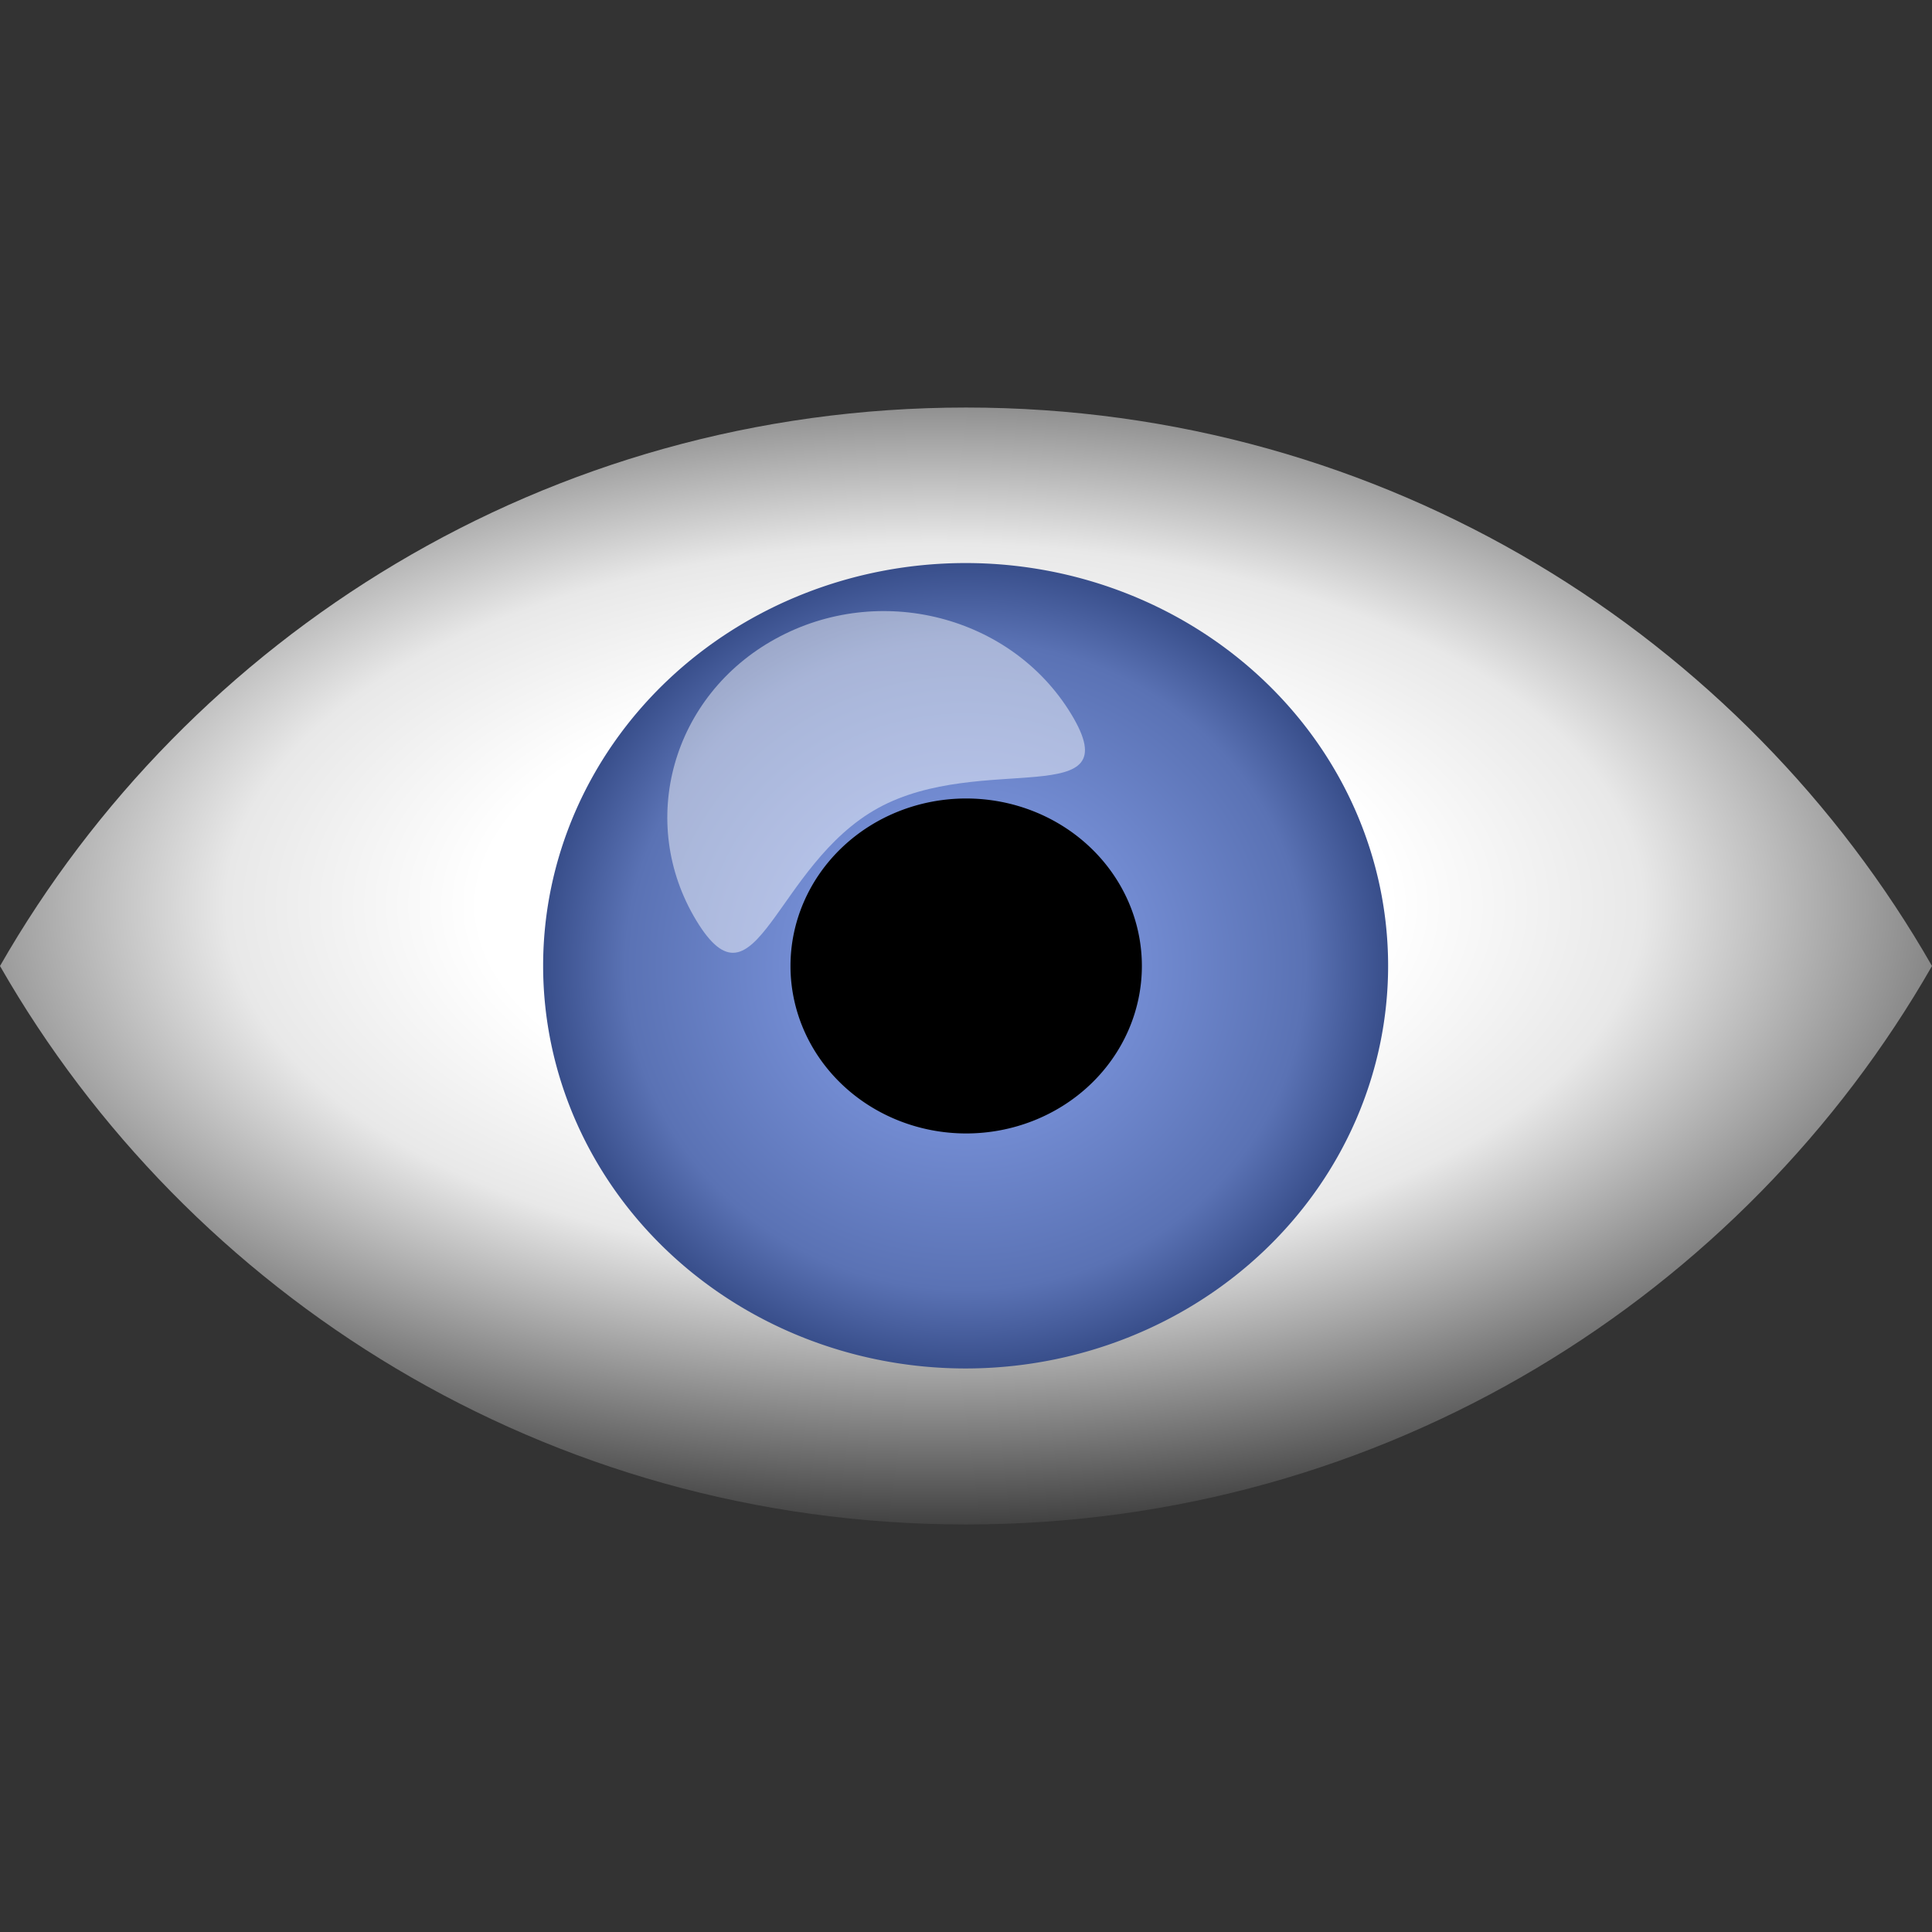 <?xml version="1.0" encoding="UTF-8" standalone="no"?>
<!-- Created with Inkscape (http://www.inkscape.org/) -->

<svg
   xmlns:dc="http://purl.org/dc/elements/1.1/"
   xmlns:cc="http://creativecommons.org/ns#"
   xmlns:rdf="http://www.w3.org/1999/02/22-rdf-syntax-ns#"
   xmlns:svg="http://www.w3.org/2000/svg"
   xmlns="http://www.w3.org/2000/svg"
   xmlns:xlink="http://www.w3.org/1999/xlink"
   xmlns:sodipodi="http://sodipodi.sourceforge.net/DTD/sodipodi-0.dtd"
   xmlns:inkscape="http://www.inkscape.org/namespaces/inkscape"
   width="16px"
   height="16px"
   id="svg3851"
   version="1.1"
   inkscape:version="0.48.2 r9819"
   sodipodi:docname="visibility.svg"
   inkscape:export-filename="/work/gossow/rviz/rviz/icons/visibility.png"
   inkscape:export-xdpi="90"
   inkscape:export-ydpi="90">
  <rect width="100%" height="100%" fill="#333333" stroke="none"/>
  <defs
     id="defs3853">
    <linearGradient
       id="linearGradient3841">
      <stop
         id="stop3843"
         offset="0"
         style="stop-color:#ffffff;stop-opacity:1;" />
      <stop
         style="stop-color:#ffffff;stop-opacity:1;"
         offset="0.35"
         id="stop3845" />
      <stop
         id="stop3849"
         offset="0.545"
         style="stop-color:#e8e8e8;stop-opacity:1;" />
      <stop
         id="stop3847"
         offset="1"
         style="stop-color:#252525;stop-opacity:1;" />
    </linearGradient>
    <linearGradient
       id="linearGradient3824">
      <stop
         style="stop-color:#ffffff;stop-opacity:1;"
         offset="0"
         id="stop3826" />
      <stop
         id="stop3832"
         offset="0.5"
         style="stop-color:#ffffff;stop-opacity:1;" />
      <stop
         style="stop-color:#d2d2d2;stop-opacity:1;"
         offset="1"
         id="stop3828" />
    </linearGradient>
    <linearGradient
       id="linearGradient3827">
      <stop
         style="stop-color:#8ca6f1;stop-opacity:1;"
         offset="0"
         id="stop3829" />
      <stop
         id="stop3836"
         offset="0.74"
         style="stop-color:#5a72b4;stop-opacity:1;" />
      <stop
         style="stop-color:#293e78;stop-opacity:1;"
         offset="1"
         id="stop3831" />
    </linearGradient>
    <inkscape:path-effect
       effect="envelope"
       id="path-effect3829"
       is_visible="true"
       yy="false"
       xx="true"
       bendpath1="m 4.898,-0.72 6.189,0"
       bendpath2="M 11.087,-0.72 16.27,14.742"
       bendpath3="M -0.259,14.752 16.27,14.742"
       bendpath4="M 4.898,-0.72 -0.259,14.752"
       bendpath3-nodetypes="cc"
       bendpath4-nodetypes="cc"
       bendpath2-nodetypes="cc" />
    <inkscape:path-effect
       effect="envelope"
       id="path-effect3819"
       is_visible="true"
       yy="true"
       xx="true"
       bendpath1="m -11,0.5 6,0"
       bendpath2="m -5,0.5 0,15"
       bendpath3="m -11,15.5 6,0"
       bendpath4="m -11,0.5 0,15" />
    <linearGradient
       id="linearGradient5756">
      <stop
         style="stop-color:#c8c8c8;stop-opacity:1;"
         offset="0"
         id="stop5758" />
      <stop
         style="stop-color:#ffffff;stop-opacity:1;"
         offset="1"
         id="stop5760" />
    </linearGradient>
    <inkscape:path-effect
       bendpath4-nodetypes="cc"
       bendpath2-nodetypes="cc"
       bendpath4="m 0.409,12.184 c 5.221,-2.786 10.203,-2.564 15,0"
       bendpath3="m 15.409,12.184 0,-6"
       bendpath2="m 0.409,6.184 c 5.172,-2.753 10.168,-2.684 15,0"
       bendpath1="m 0.409,12.184 0,-6"
       xx="true"
       yy="false"
       is_visible="true"
       id="path-effect5700"
       effect="envelope" />
    <inkscape:path-effect
       effect="envelope"
       id="path-effect5673"
       is_visible="true"
       yy="false"
       xx="true"
       bendpath1="m 3.704,0.502 6,0"
       bendpath2="m 9.704,0.502 c 2.753,5.172 2.684,10.168 0,15"
       bendpath3="m 3.704,15.502 6,0"
       bendpath4="m 3.704,0.502 c 2.786,5.221 2.564,10.203 0,15"
       bendpath2-nodetypes="cc"
       bendpath4-nodetypes="cc" />
    <inkscape:path-effect
       effect="bend_path"
       id="path-effect5590"
       is_visible="true"
       bendpath="m 6.5,8 4,0"
       prop_scale="1"
       scale_y_rel="true"
       vertical="false" />
    <inkscape:path-effect
       effect="vonkoch"
       id="path-effect5588"
       is_visible="true"
       ref_path="m 6.5,8 4,0"
       generator="m 6.5,15.5 1.333,0 m 1.333,0 1.333,0"
       similar_only="false"
       nbgenerations="1"
       drawall="true"
       maxComplexity="1000" />
    <inkscape:path-effect
       effect="rough_hatches"
       id="path-effect5586"
       is_visible="false"
       direction="8.5,3 , 1,0"
       dist_rdm="75;1"
       growth="0"
       do_bend="true"
       bender="8.5,8 , 5,0"
       bottom_edge_variation="1.5;1"
       top_edge_variation="1.5;1"
       bottom_tgt_variation="0;1"
       top_tgt_variation="0;1"
       scale_bf="1"
       scale_bb="1"
       scale_tf="1"
       scale_tb="1"
       top_smth_variation="0;1"
       bottom_smth_variation="0;1"
       fat_output="true"
       stroke_width_top="1"
       stroke_width_bottom="1"
       front_thickness="1"
       back_thickness="0.25" />
    <inkscape:path-effect
       effect="envelope"
       id="path-effect5582"
       is_visible="true"
       yy="false"
       xx="true"
       bendpath1="m 6.5,0.5 4,0"
       bendpath2="m 10.5,0.5 0,15"
       bendpath3="m 6.5,15.5 4,0"
       bendpath4="m 6.5,0.5 0,15" />
    <marker
       inkscape:stockid="Arrow2Lend"
       orient="auto"
       refY="0.0"
       refX="0.0"
       id="Arrow2Lend"
       style="overflow:visible;">
      <path
         id="path4397"
         style="font-size:12.0;fill-rule:evenodd;stroke-width:0.625;stroke-linejoin:round;"
         d="M 8.719,4.034 L -2.207,0.016 L 8.719,-4.002 C 6.973,-1.63 6.983,1.616 8.719,4.034 z "
         transform="scale(1.1) rotate(180) translate(1,0)" />
    </marker>
    <marker
       inkscape:stockid="Arrow2Lstart"
       orient="auto"
       refY="0.0"
       refX="0.0"
       id="Arrow2Lstart"
       style="overflow:visible">
      <path
         id="path4394"
         style="font-size:12.0;fill-rule:evenodd;stroke-width:0.625;stroke-linejoin:round"
         d="M 8.719,4.034 L -2.207,0.016 L 8.719,-4.002 C 6.973,-1.63 6.983,1.616 8.719,4.034 z "
         transform="scale(1.1) translate(1,0)" />
    </marker>
    <marker
       inkscape:stockid="Arrow1Lstart"
       orient="auto"
       refY="0.0"
       refX="0.0"
       id="Arrow1Lstart"
       style="overflow:visible">
      <path
         id="path4376"
         d="M 0.0,0.0 L 5.0,-5.0 L -12.5,0.0 L 5.0,5.0 L 0.0,0.0 z "
         style="fill-rule:evenodd;stroke:#000000;stroke-width:1.0pt;marker-start:none"
         transform="scale(0.8) translate(12.5,0)" />
    </marker>
    <inkscape:path-effect
       effect="envelope"
       id="path-effect5673-8"
       is_visible="true"
       yy="false"
       xx="true"
       bendpath1="m -2,0.502 6,0"
       bendpath2="m 4,0.502 c 2.753,5.172 2.684,10.168 0,15"
       bendpath3="m -2,15.502 6,0"
       bendpath4="m -2,0.502 c 2.786,5.221 2.564,10.203 0,15"
       bendpath2-nodetypes="cc"
       bendpath4-nodetypes="cc" />
    <inkscape:path-effect
       effect="envelope"
       id="path-effect5673-7"
       is_visible="true"
       yy="false"
       xx="true"
       bendpath1="m -11,0.5 6,0"
       bendpath2="m -5,0.5 c 2.753,5.172 2.684,10.168 0,15"
       bendpath3="m -11,15.5 6,0"
       bendpath4="m -11,0.5 c 2.786,5.221 2.564,10.203 0,15"
       bendpath2-nodetypes="cc"
       bendpath4-nodetypes="cc" />
    <inkscape:path-effect
       effect="envelope"
       id="path-effect5673-7-1"
       is_visible="true"
       yy="false"
       xx="true"
       bendpath1="m 3.803,0.599 6,0"
       bendpath2="m 9.803,0.599 c 2.753,5.172 2.684,10.168 0,15"
       bendpath3="m 3.803,15.599 6,0"
       bendpath4="m 3.803,0.599 c 2.786,5.221 2.564,10.203 0,15"
       bendpath2-nodetypes="cc"
       bendpath4-nodetypes="cc" />
    <linearGradient
       inkscape:collect="always"
       xlink:href="#linearGradient5756"
       id="linearGradient5762"
       x1="12"
       y1="11.5"
       x2="7.5"
       y2="6"
       gradientUnits="userSpaceOnUse"
       gradientTransform="matrix(-1.03,0,0,1.03,16.242,-0.242)" />
    <linearGradient
       inkscape:collect="always"
       xlink:href="#linearGradient5756"
       id="linearGradient3798"
       x1="4"
       y1="14"
       x2="9"
       y2="8.5"
       gradientUnits="userSpaceOnUse" />
    <radialGradient
       inkscape:collect="always"
       xlink:href="#linearGradient3827"
       id="radialGradient3833"
       cx="7.875"
       cy="6.875"
       fx="7.875"
       fy="6.875"
       r="3.13"
       gradientUnits="userSpaceOnUse" />
    <radialGradient
       inkscape:collect="always"
       xlink:href="#linearGradient3841"
       id="radialGradient3830"
       cx="7.234"
       cy="7.284"
       fx="7.234"
       fy="7.284"
       r="7.875"
       gradientTransform="matrix(1.366,8.9804355e-8,-5.0557595e-8,0.698,-2.142,2.413)"
       gradientUnits="userSpaceOnUse" />
  </defs>
  <sodipodi:namedview
     id="base"
     pagecolor="#ffffff"
     bordercolor="#666666"
     borderopacity="1.0"
     inkscape:pageopacity="0.0"
     inkscape:pageshadow="2"
     inkscape:zoom="45.254834"
     inkscape:cx="7.8104027"
     inkscape:cy="5.8826149"
     inkscape:current-layer="layer1"
     showgrid="true"
     inkscape:grid-bbox="true"
     inkscape:document-units="px"
     inkscape:window-width="1920"
     inkscape:window-height="1176"
     inkscape:window-x="1920"
     inkscape:window-y="24"
     inkscape:window-maximized="1">
    <inkscape:grid
       type="xygrid"
       id="grid5567"
       empspacing="4"
       visible="true"
       enabled="true"
       snapvisiblegridlinesonly="true"
       spacingx="0.25px"
       spacingy="0.25px" />
    <inkscape:grid
       type="xygrid"
       id="grid5569"
       empspacing="8"
       visible="true"
       enabled="true"
       snapvisiblegridlinesonly="true"
       color="#ff0000"
       opacity="0.125" />
  </sodipodi:namedview>
  <g
     id="layer1"
     inkscape:label="Layer 1"
     inkscape:groupmode="layer">
    <path
       style="fill:url(#radialGradient3830);fill-opacity:1;stroke:none"
       d="M 8,3.375 C 4.52,3.375 1.557,5.28 2e-7,8 1.557,10.72 4.52,12.625 8,12.625 11.48,12.625 14.443,10.72 16,8 14.443,5.28 11.48,3.375 8,3.375 z"
       id="path3016"
       inkscape:connector-curvature="0" />
    <path
       sodipodi:type="arc"
       style="fill:url(#radialGradient3833);fill-opacity:1;stroke:none"
       id="path3035"
       sodipodi:cx="7.875"
       sodipodi:cy="6.875"
       sodipodi:rx="2.875"
       sodipodi:ry="2.875"
       d="m 10.75,6.875 a 2.875,2.875 0 1 1 -5.75,0 2.875,2.875 0 1 1 5.75,0 z"
       transform="matrix(1.217,0,0,1.16,-1.587,0.023)" />
    <path
       sodipodi:type="arc"
       style="fill:#000000;fill-opacity:1;stroke:none"
       id="path3825"
       sodipodi:cx="-3.5"
       sodipodi:cy="3.25"
       sodipodi:rx="1"
       sodipodi:ry="1"
       d="m -2.5,3.25 a 1,1 0 1 1 -2,0 1,1 0 1 1 2,0 z"
       transform="matrix(1.455,0,0,1.387,13.094,3.492)" />
    <path
       style="fill:#ffffff;fill-opacity:0.47;stroke:none"
       d="M 8.872,5.915 C 9.367,6.732 8.13,6.22 7.272,6.692 6.415,7.163 6.262,8.441 5.767,7.624 5.272,6.807 5.565,5.761 6.423,5.29 7.281,4.818 8.377,5.098 8.872,5.915 z"
       id="path3838"
       inkscape:connector-curvature="0"
       sodipodi:nodetypes="sssss" />
  </g>
  <g
     inkscape:groupmode="layer"
     id="layer2"
     inkscape:label="Layer" />
</svg>
